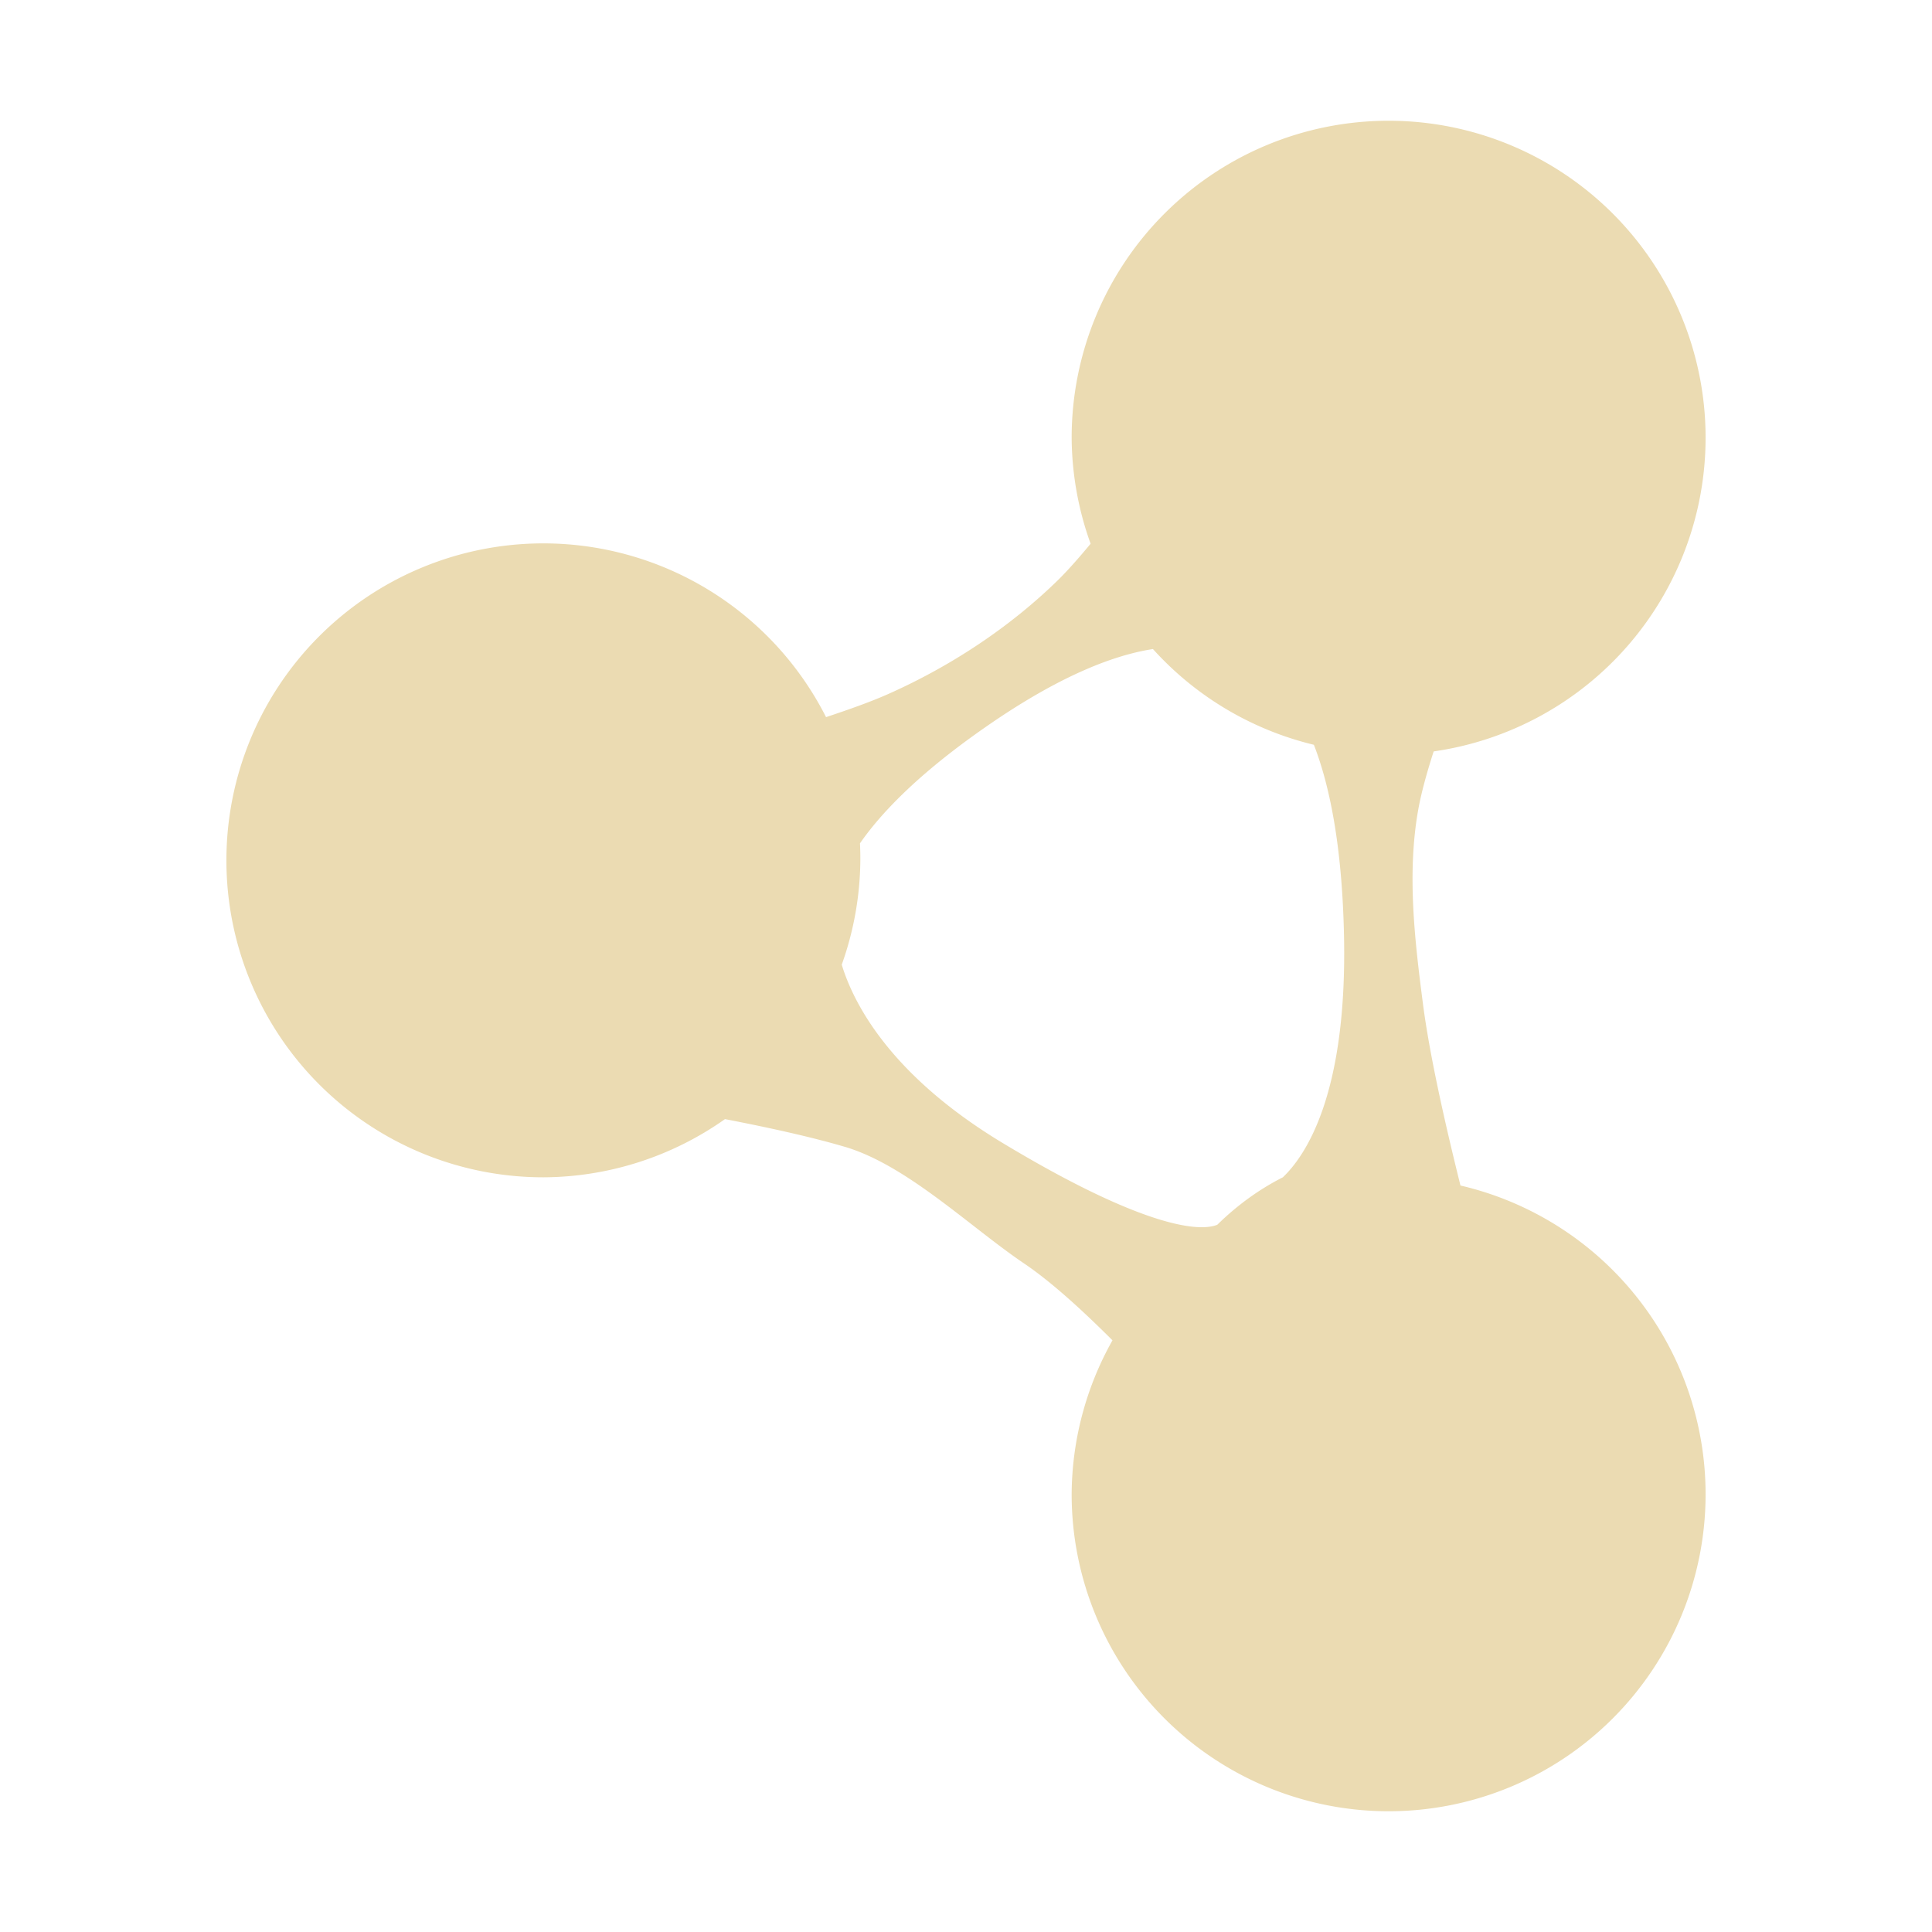 <svg width="16" height="16" version="1.1" xmlns="http://www.w3.org/2000/svg">
  <defs>
    <style type="text/css">.ColorScheme-Text { color:#ebdbb2; } .ColorScheme-Highlight { color:#458588; }</style>
  </defs>
  <path class="ColorScheme-Text" fill="currentColor" d="m11.5 1a2.625 2.625 0 0 0-2.625 2.625 2.625 2.625 0 0 0 0.157 0.878c-0.093 0.112-0.184 0.216-0.27 0.301-0.401 0.392-0.886 0.711-1.398 0.94-0.152 0.068-0.331 0.131-0.523 0.195a2.625 2.625 0 0 0-2.341-1.439 2.625 2.625 0 0 0-2.625 2.625 2.625 2.625 0 0 0 2.625 2.625 2.625 2.625 0 0 0 1.504-0.482c0.368 0.071 0.719 0.149 0.991 0.229 0.515 0.151 1.042 0.667 1.487 0.967 0.223 0.151 0.479 0.384 0.731 0.636a2.625 2.625 0 0 0-0.338 1.275 2.625 2.625 0 0 0 2.625 2.625 2.625 2.625 0 0 0 2.625-2.625 2.625 2.625 0 0 0-2.03-2.557c-0.133-0.534-0.258-1.095-0.311-1.507-0.069-0.532-0.133-1.082-0.038-1.61 0.026-0.143 0.072-0.307 0.127-0.478a2.625 2.625 0 0 0 2.252-2.598 2.625 2.625 0 0 0-2.625-2.625zm-1.952 4.375a2.625 2.625 0 0 0 1.333 0.793c0.121 0.312 0.231 0.796 0.249 1.559 0.032 1.33-0.316 1.842-0.506 2.023-0.196 0.099-0.379 0.232-0.543 0.393-0.18 0.072-0.693-0.024-1.777-0.677-0.942-0.568-1.239-1.167-1.333-1.477a2.625 2.625 0 0 0 0.154-0.865 2.625 2.625 0 0 0-0.003-0.14c0.172-0.248 0.481-0.574 1.036-0.96 0.641-0.447 1.091-0.603 1.391-0.649z"/>
</svg>
